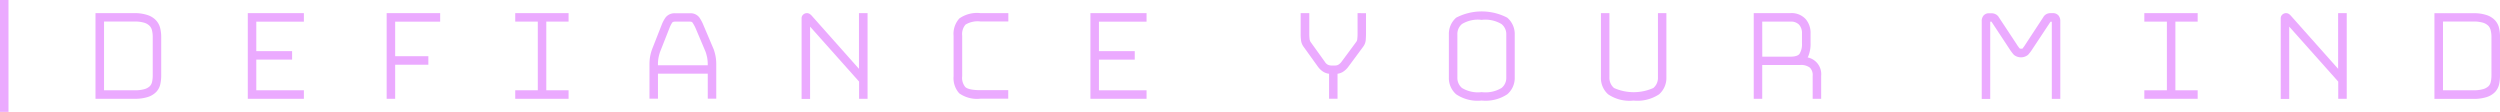 <svg xmlns="http://www.w3.org/2000/svg" width="246" height="11.009" viewBox="0 0 246 11.009"><defs><style>.a{fill:#ebaaff;}</style></defs><path class="a" d="M30.347,78.2H30V89.209h.836V78.2h-.489Z" transform="translate(-30 -78.2)"/><path class="a" d="M66.5,83.09a2,2,0,0,0-.833-.507,3.961,3.961,0,0,0-1.285-.185H60.56v8.429h3.825a4.164,4.164,0,0,0,1.3-.169,2.008,2.008,0,0,0,.846-.5,1.611,1.611,0,0,0,.409-.781,3.911,3.911,0,0,0,.086-.849V84.735a3.689,3.689,0,0,0-.1-.861A1.74,1.74,0,0,0,66.5,83.09Zm-2.119,6.9H61.4V83.225h2.989a3.158,3.158,0,0,1,.984.123,1.251,1.251,0,0,1,.514.307.953.953,0,0,1,.231.434,2.715,2.715,0,0,1,.074.646V88.53a2.85,2.85,0,0,1-.068.646.867.867,0,0,1-.221.412,1.248,1.248,0,0,1-.507.283A3.382,3.382,0,0,1,64.385,89.99Z" transform="translate(-51.163 -81.106)"/><path class="a" d="M109.637,82.4h-.347v8.429h5.52v-.836h-4.683V86.976h3.524v-.836h-3.524v-2.9h4.683V82.4h-5.172Z" transform="translate(-84.908 -81.108)"/><path class="a" d="M154.077,82.4h-.347v8.429h.836V87.477h3.266v-.836h-3.266v-3.4h4.428V82.4h-4.917Z" transform="translate(-115.682 -81.108)"/><path class="a" d="M195.217,82.4h-.347v.836h2.22v6.756h-2.22v.836h5.249v-.836h-2.193V83.236h2.193V82.4h-4.9Z" transform="translate(-144.171 -81.108)"/><path class="a" d="M244.124,85.945h0l-.99-2.334a3.8,3.8,0,0,0-.4-.753,1.073,1.073,0,0,0-.947-.418h-1.405a1.129,1.129,0,0,0-.966.4,3.384,3.384,0,0,0-.4.753l-.923,2.349a4.521,4.521,0,0,0-.2.71,4.386,4.386,0,0,0-.071.806v3.383h.836v-2.46h4.9v2.46h.836V87.455a4.329,4.329,0,0,0-.071-.8,4.887,4.887,0,0,0-.194-.707Zm-4.065-2.586c.043-.065.151-.1.308-.1h1.405c.218,0,.271.074.286.1a3.478,3.478,0,0,1,.308.563l.984,2.325a4.58,4.58,0,0,1,.148.557,3.565,3.565,0,0,1,.058.652v.1h-4.9v-.1a3.568,3.568,0,0,1,.058-.652,4.584,4.584,0,0,1,.151-.566l.923-2.34A2.916,2.916,0,0,1,240.059,83.359Z" transform="translate(-173.914 -81.133)"/><path class="a" d="M292.5,82.4h-.347v5.48l-4.668-5.249h0a1.187,1.187,0,0,0-.169-.145.526.526,0,0,0-.292-.086.538.538,0,0,0-.323.114.486.486,0,0,0-.194.406v7.924h.836V83.728l4.822,5.409v1.691H293V82.4Z" transform="translate(-207.631 -81.108)"/><path class="a" d="M337.778,82.4a3.029,3.029,0,0,0-2.07.523,2.249,2.249,0,0,0-.569,1.7v4a2.22,2.22,0,0,0,.56,1.67,3.034,3.034,0,0,0,2.079.526h2.74V89.98h-2.74c-1.006,0-1.362-.188-1.485-.308a1.406,1.406,0,0,1-.307-1.061v-4a1.417,1.417,0,0,1,.329-1.082,2.3,2.3,0,0,1,1.473-.308h2.74V82.4h-2.74Z" transform="translate(-241.307 -81.108)"/><path class="a" d="M379.277,82.4h-.347v8.429h5.523v-.836h-4.686V86.976h3.524v-.836h-3.524v-2.9h4.686V82.4h-5.175Z" transform="translate(-271.632 -81.108)"/><path class="a" d="M452.147,82.4H451.8v1.993a5.163,5.163,0,0,1-.028.544.547.547,0,0,1-.1.289l-1.436,1.94a1.135,1.135,0,0,1-.326.308.634.634,0,0,1-.326.08h-.372a.8.8,0,0,1-.338-.08.741.741,0,0,1-.289-.277l-1.4-1.95a.68.68,0,0,1-.108-.308,4.747,4.747,0,0,1-.028-.529V82.4H446.2v1.993a4.29,4.29,0,0,0,.031.637,1.351,1.351,0,0,0,.252.673l1.387,1.928a1.931,1.931,0,0,0,.59.56,1.445,1.445,0,0,0,.535.175v2.46h.833v-2.46a1.418,1.418,0,0,0,.5-.169,1.956,1.956,0,0,0,.59-.557l1.43-1.931a1.28,1.28,0,0,0,.258-.689c.015-.2.025-.406.025-.615v-2h-.492Z" transform="translate(-318.215 -81.108)"/><path class="a" d="M499.372,82.475a5.445,5.445,0,0,0-5.028,0,2.119,2.119,0,0,0-.717,1.654v4.231a2.119,2.119,0,0,0,.717,1.654,3.782,3.782,0,0,0,2.509.615,3.884,3.884,0,0,0,2.519-.615,2.1,2.1,0,0,0,.735-1.654V84.132A2.106,2.106,0,0,0,499.372,82.475ZM496.853,89.8a3.042,3.042,0,0,1-1.937-.409,1.292,1.292,0,0,1-.452-1.033V84.132a1.282,1.282,0,0,1,.452-1.033,3.035,3.035,0,0,1,1.937-.409,3.1,3.1,0,0,1,1.953.412,1.264,1.264,0,0,1,.47,1.03v4.228a1.264,1.264,0,0,1-.464,1.03A3.056,3.056,0,0,1,496.853,89.8Z" transform="translate(-351.058 -80.735)"/><path class="a" d="M548.234,82.4h-.344v6.335a1.285,1.285,0,0,1-.455,1.033,4.755,4.755,0,0,1-3.865,0,1.307,1.307,0,0,1-.455-1.036V82.4h-.836v6.335a2.134,2.134,0,0,0,.71,1.654,3.742,3.742,0,0,0,2.5.615A3.855,3.855,0,0,0,548,90.389a2.122,2.122,0,0,0,.72-1.654V82.4h-.492Z" transform="translate(-384.748 -81.108)"/><path class="a" d="M596.481,86.757a1.175,1.175,0,0,0,.092-.188,3.146,3.146,0,0,0,.2-1.212v-.99a2.066,2.066,0,0,0-.486-1.393,1.879,1.879,0,0,0-1.495-.584H591.18v8.429h.836V87.495h3.721a1.427,1.427,0,0,1,.969.261,1.015,1.015,0,0,1,.274.8v2.266h.836V88.552a1.676,1.676,0,0,0-1.322-1.8Zm-4.465-3.53h2.768a1.088,1.088,0,0,1,.864.308,1.23,1.23,0,0,1,.28.846v.993a1.777,1.777,0,0,1-.24,1.018c-.163.234-.581.283-.9.283h-2.768Z" transform="translate(-418.613 -81.099)"/><path class="a" d="M671.135,82.4h-.243a.891.891,0,0,0-.366.08.8.8,0,0,0-.347.332l-1.74,2.651a3.557,3.557,0,0,1-.308.434h0a.584.584,0,0,1-.129,0,.338.338,0,0,1-.135-.018,3.519,3.519,0,0,1-.307-.427l-1.75-2.651a.772.772,0,0,0-.347-.308.9.9,0,0,0-.372-.08h-.243a.68.68,0,0,0-.541.228.827.827,0,0,0-.178.563V90.84h.836v-7.6h.126l.018.031,1.747,2.651a4.543,4.543,0,0,0,.434.578,1.106,1.106,0,0,0,1.4,0,4.186,4.186,0,0,0,.434-.575l1.747-2.638a.305.305,0,0,1,.031-.043h.123v7.592h.836V83.2a.848.848,0,0,0-.178-.566A.7.7,0,0,0,671.135,82.4Z" transform="translate(-469.127 -81.108)"/><path class="a" d="M716.517,82.4h-.347v.836h2.22v6.756h-2.22v.836h5.249v-.836h-2.193V83.236h2.193V82.4h-4.9Z" transform="translate(-505.168 -81.108)"/><path class="a" d="M765.816,82.4h-.344v5.48L760.8,82.631h0a1.01,1.01,0,0,0-.166-.145.526.526,0,0,0-.292-.086.538.538,0,0,0-.323.114.486.486,0,0,0-.194.406v7.924h.836V83.728l4.822,5.409v1.691h.836V82.4h-.492Z" transform="translate(-535.401 -81.108)"/><path class="a" d="M815.362,83.892a1.71,1.71,0,0,0-.412-.784,2.014,2.014,0,0,0-.836-.507,3.939,3.939,0,0,0-1.295-.175H809v8.429h3.813a4.164,4.164,0,0,0,1.3-.169,2.008,2.008,0,0,0,.846-.5,1.666,1.666,0,0,0,.409-.781,4.1,4.1,0,0,0,.086-.849v-3.8A3.716,3.716,0,0,0,815.362,83.892Zm-2.543,6.116h-2.977V83.243h2.977a3.157,3.157,0,0,1,.984.123,1.269,1.269,0,0,1,.51.307.966.966,0,0,1,.221.434,2.55,2.55,0,0,1,.077.646v3.795a2.848,2.848,0,0,1-.071.646.864.864,0,0,1-.218.412,1.264,1.264,0,0,1-.51.283A3.383,3.383,0,0,1,812.819,90.009Z" transform="translate(-569.452 -81.125)"/></svg>